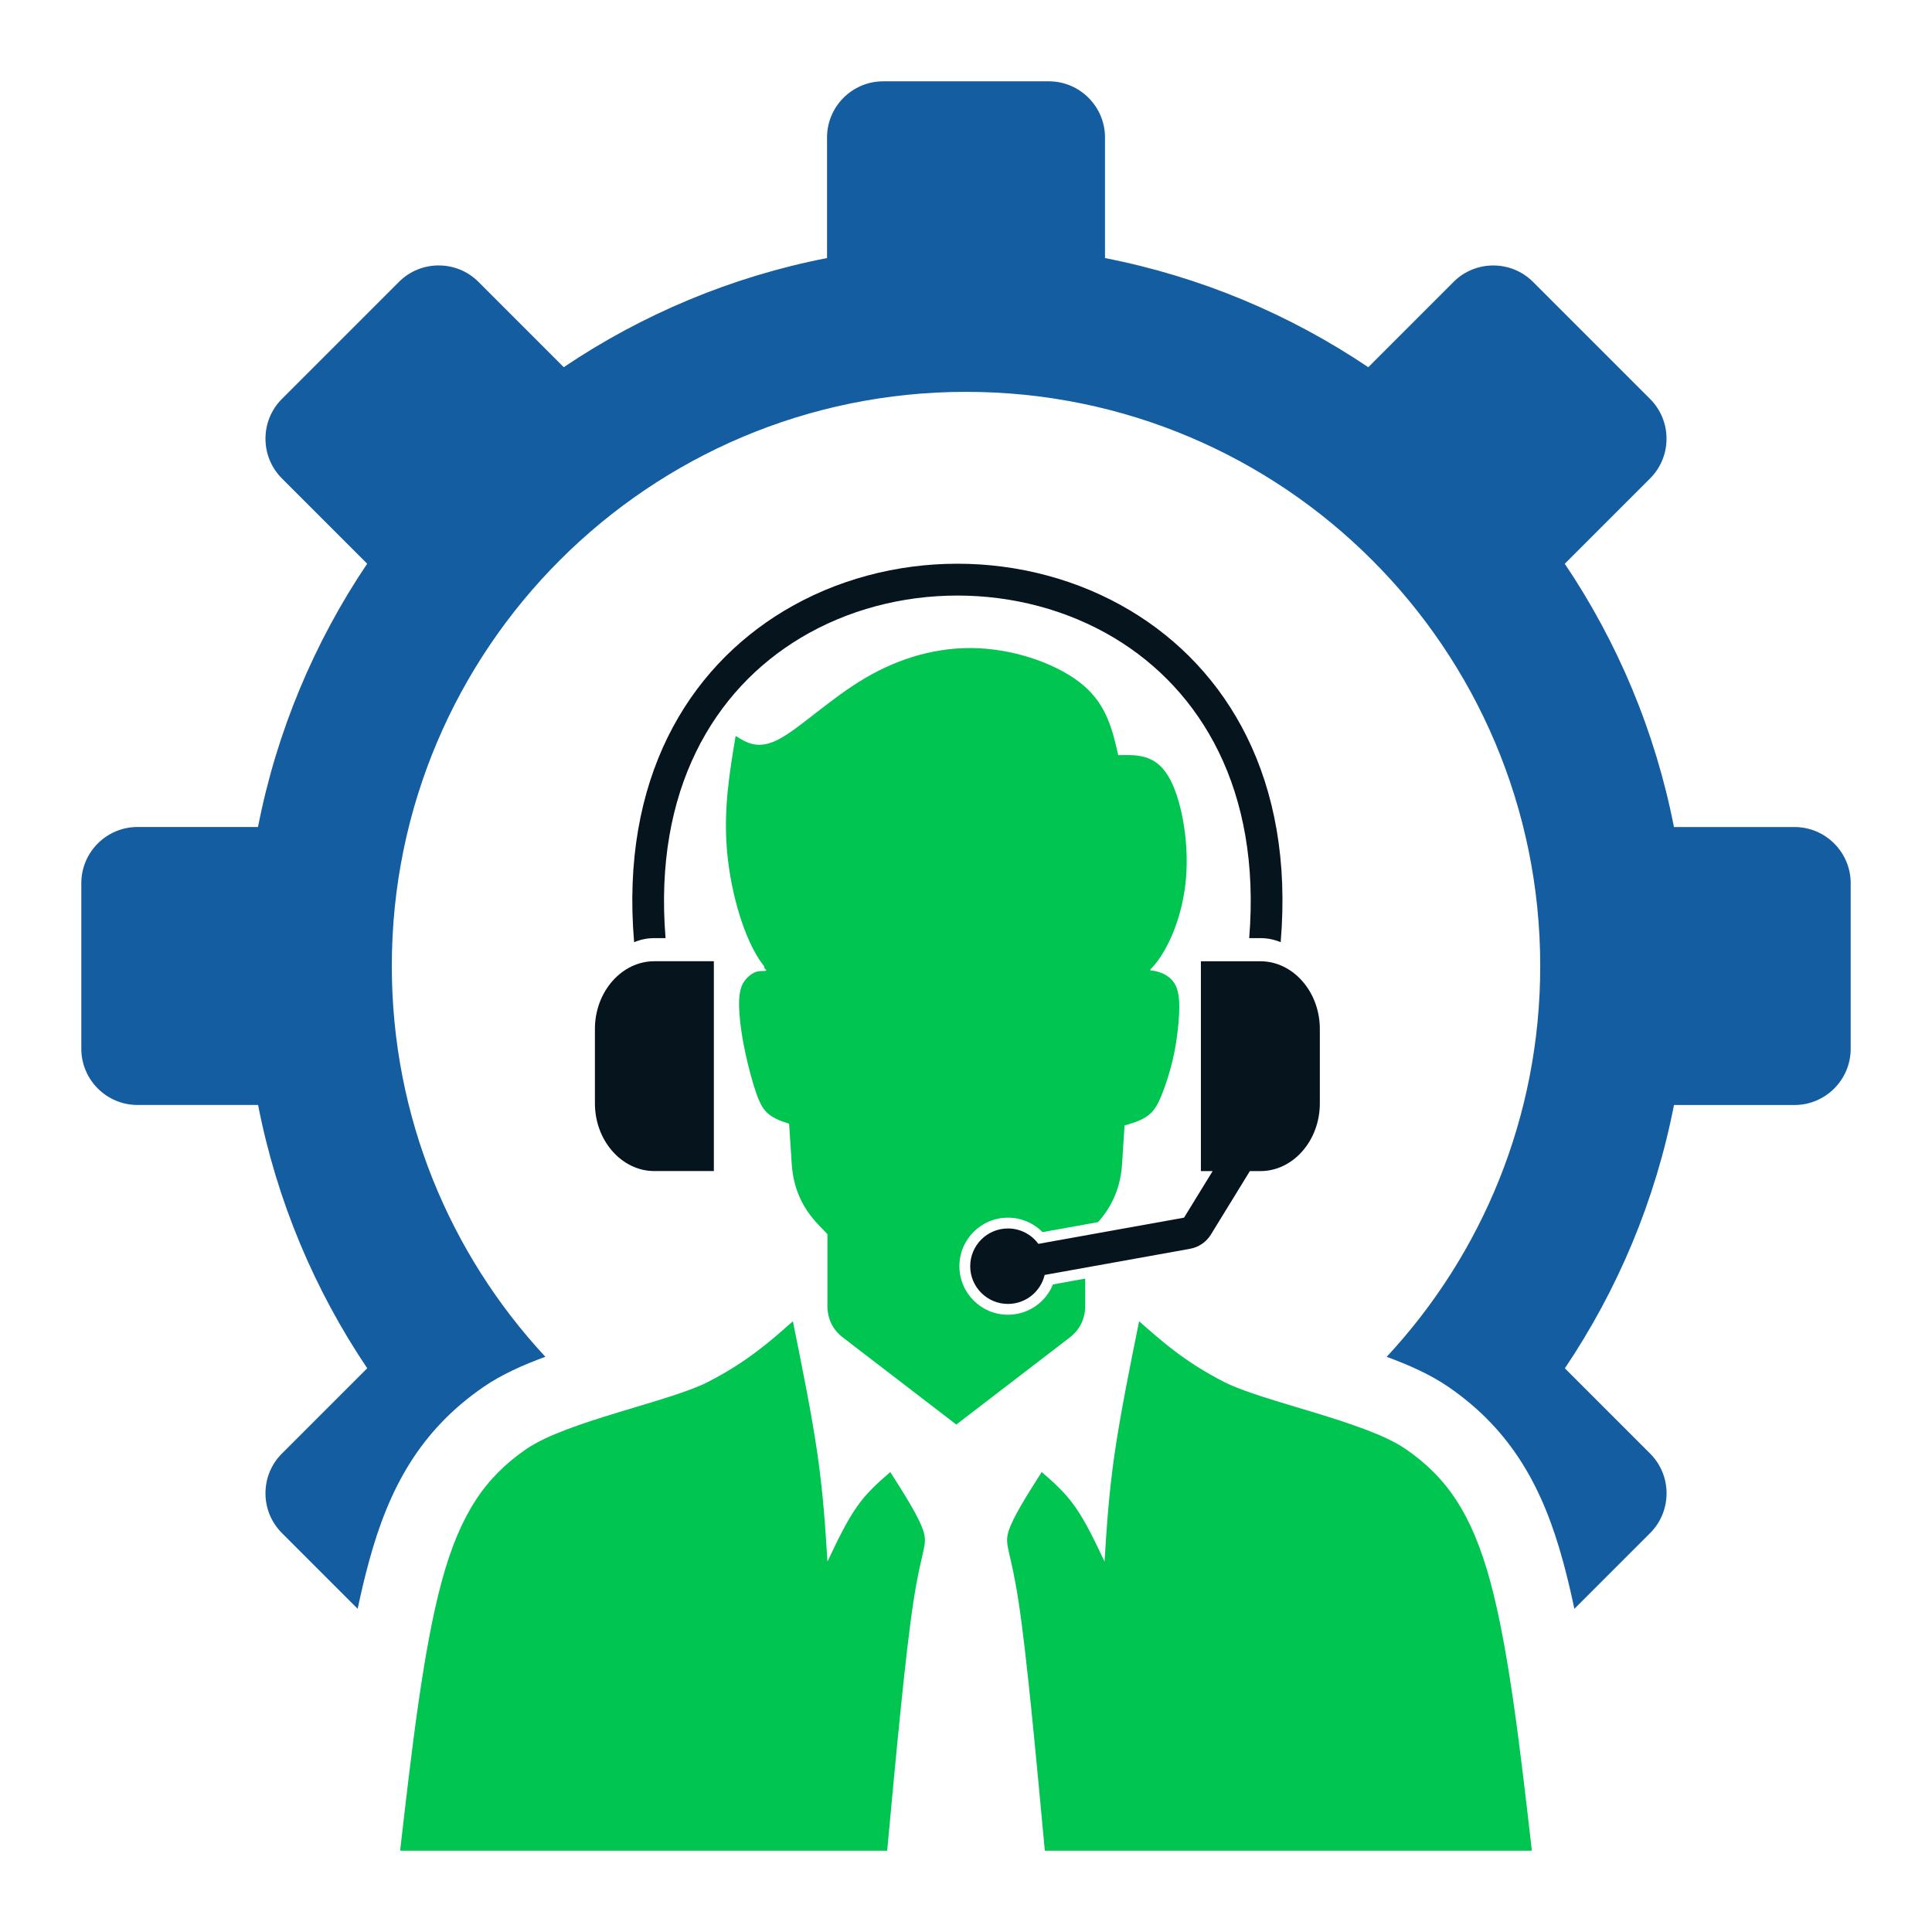 <?xml version="1.0" encoding="utf-8"?>
<!-- Generator: Adobe Illustrator 17.0.0, SVG Export Plug-In . SVG Version: 6.00 Build 0)  -->
<!DOCTYPE svg PUBLIC "-//W3C//DTD SVG 1.1//EN" "http://www.w3.org/Graphics/SVG/1.1/DTD/svg11.dtd">
<svg version="1.1" id="Layer_1" xmlns="http://www.w3.org/2000/svg" xmlns:xlink="http://www.w3.org/1999/xlink" x="0px" y="0px"
	 width="55px" height="55px" viewBox="0 0 55 55" enable-background="new 0 0 55 55" xml:space="preserve">
<g>
	<g>
		<path fill="#145DA1" d="M31.457,7.347c2.731,0.533,5.268,1.608,7.495,3.107l2.429-2.43c0.622-0.622,1.637-0.622,2.26,0
			l3.335,3.335c0.622,0.622,0.622,1.638,0,2.26l-2.43,2.43c1.499,2.227,2.574,4.764,3.108,7.495h3.433
			c0.88,0,1.598,0.718,1.598,1.598v4.717c0,0.88-0.718,1.598-1.598,1.598h-3.432c-0.533,2.731-1.608,5.269-3.107,7.496l2.429,2.429
			c0.622,0.622,0.622,1.637,0,2.26l-2.158,2.158c-0.096-0.459-0.203-0.909-0.322-1.347c-0.569-2.091-1.457-3.727-3.262-4.97
			c-0.511-0.351-1.13-0.626-1.759-0.857c2.712-2.918,4.371-6.827,4.371-11.125c0-9.028-7.319-16.346-16.346-16.346
			S11.154,18.472,11.154,27.5c0,4.298,1.66,8.207,4.371,11.125c-0.629,0.23-1.248,0.505-1.759,0.857
			c-1.805,1.242-2.694,2.879-3.262,4.97c-0.119,0.438-0.226,0.889-0.322,1.347l-2.158-2.158c-0.622-0.622-0.622-1.638,0-2.26
			l2.43-2.43c-1.499-2.227-2.574-4.764-3.107-7.495H3.913c-0.88,0-1.598-0.718-1.598-1.598v-4.717c0-0.88,0.718-1.598,1.598-1.598
			h3.432c0.533-2.731,1.608-5.269,3.108-7.496l-2.429-2.429c-0.622-0.622-0.622-1.637,0-2.26l3.335-3.335
			c0.622-0.622,1.638-0.622,2.26,0l2.43,2.43c2.227-1.499,4.764-2.574,7.495-3.107V3.913c0-0.88,0.718-1.598,1.598-1.598h4.717
			c0.88,0,1.598,0.718,1.598,1.598V7.347z"/>
	</g>
	<path fill="#00C551" d="M30.893,36.399v0.781c0,0.364-0.154,0.677-0.443,0.898l-3.226,2.476l-3.226-2.476
		c-0.289-0.221-0.443-0.534-0.443-0.898v-2.047L23.3,34.868c-0.468-0.489-0.717-1.056-0.761-1.731l-0.075-1.148l-0.016-0.005
		c-0.229-0.07-0.42-0.149-0.564-0.266c-0.143-0.117-0.239-0.271-0.348-0.577c-0.109-0.306-0.231-0.763-0.319-1.173
		c-0.088-0.409-0.141-0.771-0.165-1.086c-0.024-0.315-0.019-0.584,0.056-0.793c0.074-0.209,0.274-0.377,0.412-0.42
		c0.138-0.043,0.212-0.016,0.274-0.032c0.061-0.016-0.031-0.051-0.033-0.082l-0.003-0.042c-0.013-0.016-0.027-0.033-0.04-0.051v0
		c-0.52-0.682-0.911-2.018-1.019-3.212c-0.108-1.195,0.067-2.248,0.243-3.3c0.324,0.203,0.648,0.405,1.242,0.088
		c0.594-0.317,1.458-1.154,2.443-1.734c0.985-0.58,2.092-0.904,3.232-0.85c1.14,0.054,2.315,0.486,2.983,1.056
		c0.668,0.57,0.83,1.279,0.992,1.988c0.52-0.014,1.04-0.027,1.414,0.58c0.375,0.608,0.604,1.836,0.516,2.912
		c-0.088,1.076-0.493,2.001-0.901,2.483c-0.036,0.043-0.073,0.082-0.11,0.118l-0.005,0.035c0.103,0.006,0.201,0.028,0.294,0.064
		c0.198,0.074,0.379,0.207,0.464,0.456c0.085,0.249,0.074,0.613,0.043,0.976c-0.032,0.363-0.085,0.725-0.173,1.089
		c-0.088,0.364-0.209,0.731-0.318,0.992c-0.109,0.261-0.205,0.415-0.348,0.532c-0.143,0.117-0.335,0.197-0.564,0.266
		c-0.043,0.013-0.087,0.026-0.132,0.037l-0.072,1.108c-0.042,0.636-0.265,1.176-0.683,1.646l-1.581,0.284
		c-0.258-0.262-0.61-0.412-0.984-0.412c-0.763,0-1.382,0.619-1.382,1.382c0,0.763,0.619,1.382,1.382,1.382
		c0.569,0,1.073-0.348,1.281-0.863L30.893,36.399z"/>
	<path fill="#00C551" d="M22.572,37.613c0.268,1.327,0.537,2.654,0.701,3.794c0.164,1.14,0.223,2.095,0.283,3.049
		c0.268-0.567,0.537-1.133,0.835-1.558c0.298-0.425,0.626-0.708,0.954-0.992c0.417,0.656,0.835,1.312,0.95,1.707
		c0.116,0.395-0.071,0.529-0.294,1.998c-0.224,1.468-0.485,4.271-0.745,7.074c-4.175,0-9.69,0-13.865,0
		c0.328-2.862,0.656-5.725,1.185-7.67c0.529-1.946,1.259-2.974,2.408-3.764c1.148-0.79,4.055-1.342,5.166-1.908
		C21.26,38.775,21.916,38.194,22.572,37.613L22.572,37.613z"/>
	<path fill="#00C551" d="M32.428,37.613c-0.268,1.327-0.536,2.654-0.701,3.794c-0.164,1.14-0.223,2.095-0.283,3.049
		c-0.268-0.567-0.536-1.133-0.835-1.558c-0.298-0.425-0.626-0.708-0.954-0.992c-0.417,0.656-0.835,1.312-0.95,1.707
		c-0.115,0.395,0.071,0.529,0.294,1.998c0.224,1.468,0.485,4.271,0.745,7.074c4.174,0,9.691,0,13.865,0
		c-0.328-2.862-0.656-5.725-1.185-7.67c-0.529-1.946-1.26-2.974-2.408-3.764c-1.148-0.79-4.055-1.342-5.166-1.908
		C33.74,38.775,33.084,38.194,32.428,37.613L32.428,37.613z"/>
	<path fill="#06141E" d="M18.052,26.822c-0.396-4.64,1.529-7.788,4.27-9.434c1.487-0.893,3.212-1.34,4.933-1.34
		c1.721,0,3.446,0.447,4.933,1.34c2.741,1.646,4.665,4.794,4.27,9.434c-0.18-0.075-0.375-0.116-0.577-0.116h-0.319
		c0.346-4.221-1.38-7.066-3.837-8.543c-1.342-0.806-2.905-1.209-4.47-1.209c-1.565,0-3.128,0.403-4.47,1.209
		c-2.458,1.476-4.183,4.322-3.838,8.543h-0.318C18.427,26.706,18.232,26.747,18.052,26.822z"/>
	<path fill="#06141E" d="M28.694,34.972c0.355,0,0.67,0.172,0.866,0.438l4.147-0.746h0l0,0c0,0-0.001,0,0-0.001l0.001,0l0.813-1.324
		h-0.334v-5.974h1.693c0.931,0,1.693,0.868,1.693,1.928v2.118c0,1.061-0.762,1.928-1.693,1.928h-0.299l-1.103,1.796v0.002
		c-0.068,0.11-0.156,0.203-0.261,0.275c-0.103,0.07-0.221,0.118-0.351,0.141l-4.127,0.742c-0.112,0.473-0.538,0.825-1.045,0.825
		c-0.593,0-1.074-0.481-1.074-1.074C27.621,35.453,28.101,34.972,28.694,34.972z"/>
	<path fill="#06141E" d="M18.629,27.364h1.693v5.974h-1.693c-0.931,0-1.693-0.868-1.693-1.928v-2.118
		C16.936,28.232,17.698,27.364,18.629,27.364z"/>
</g>
</svg>
